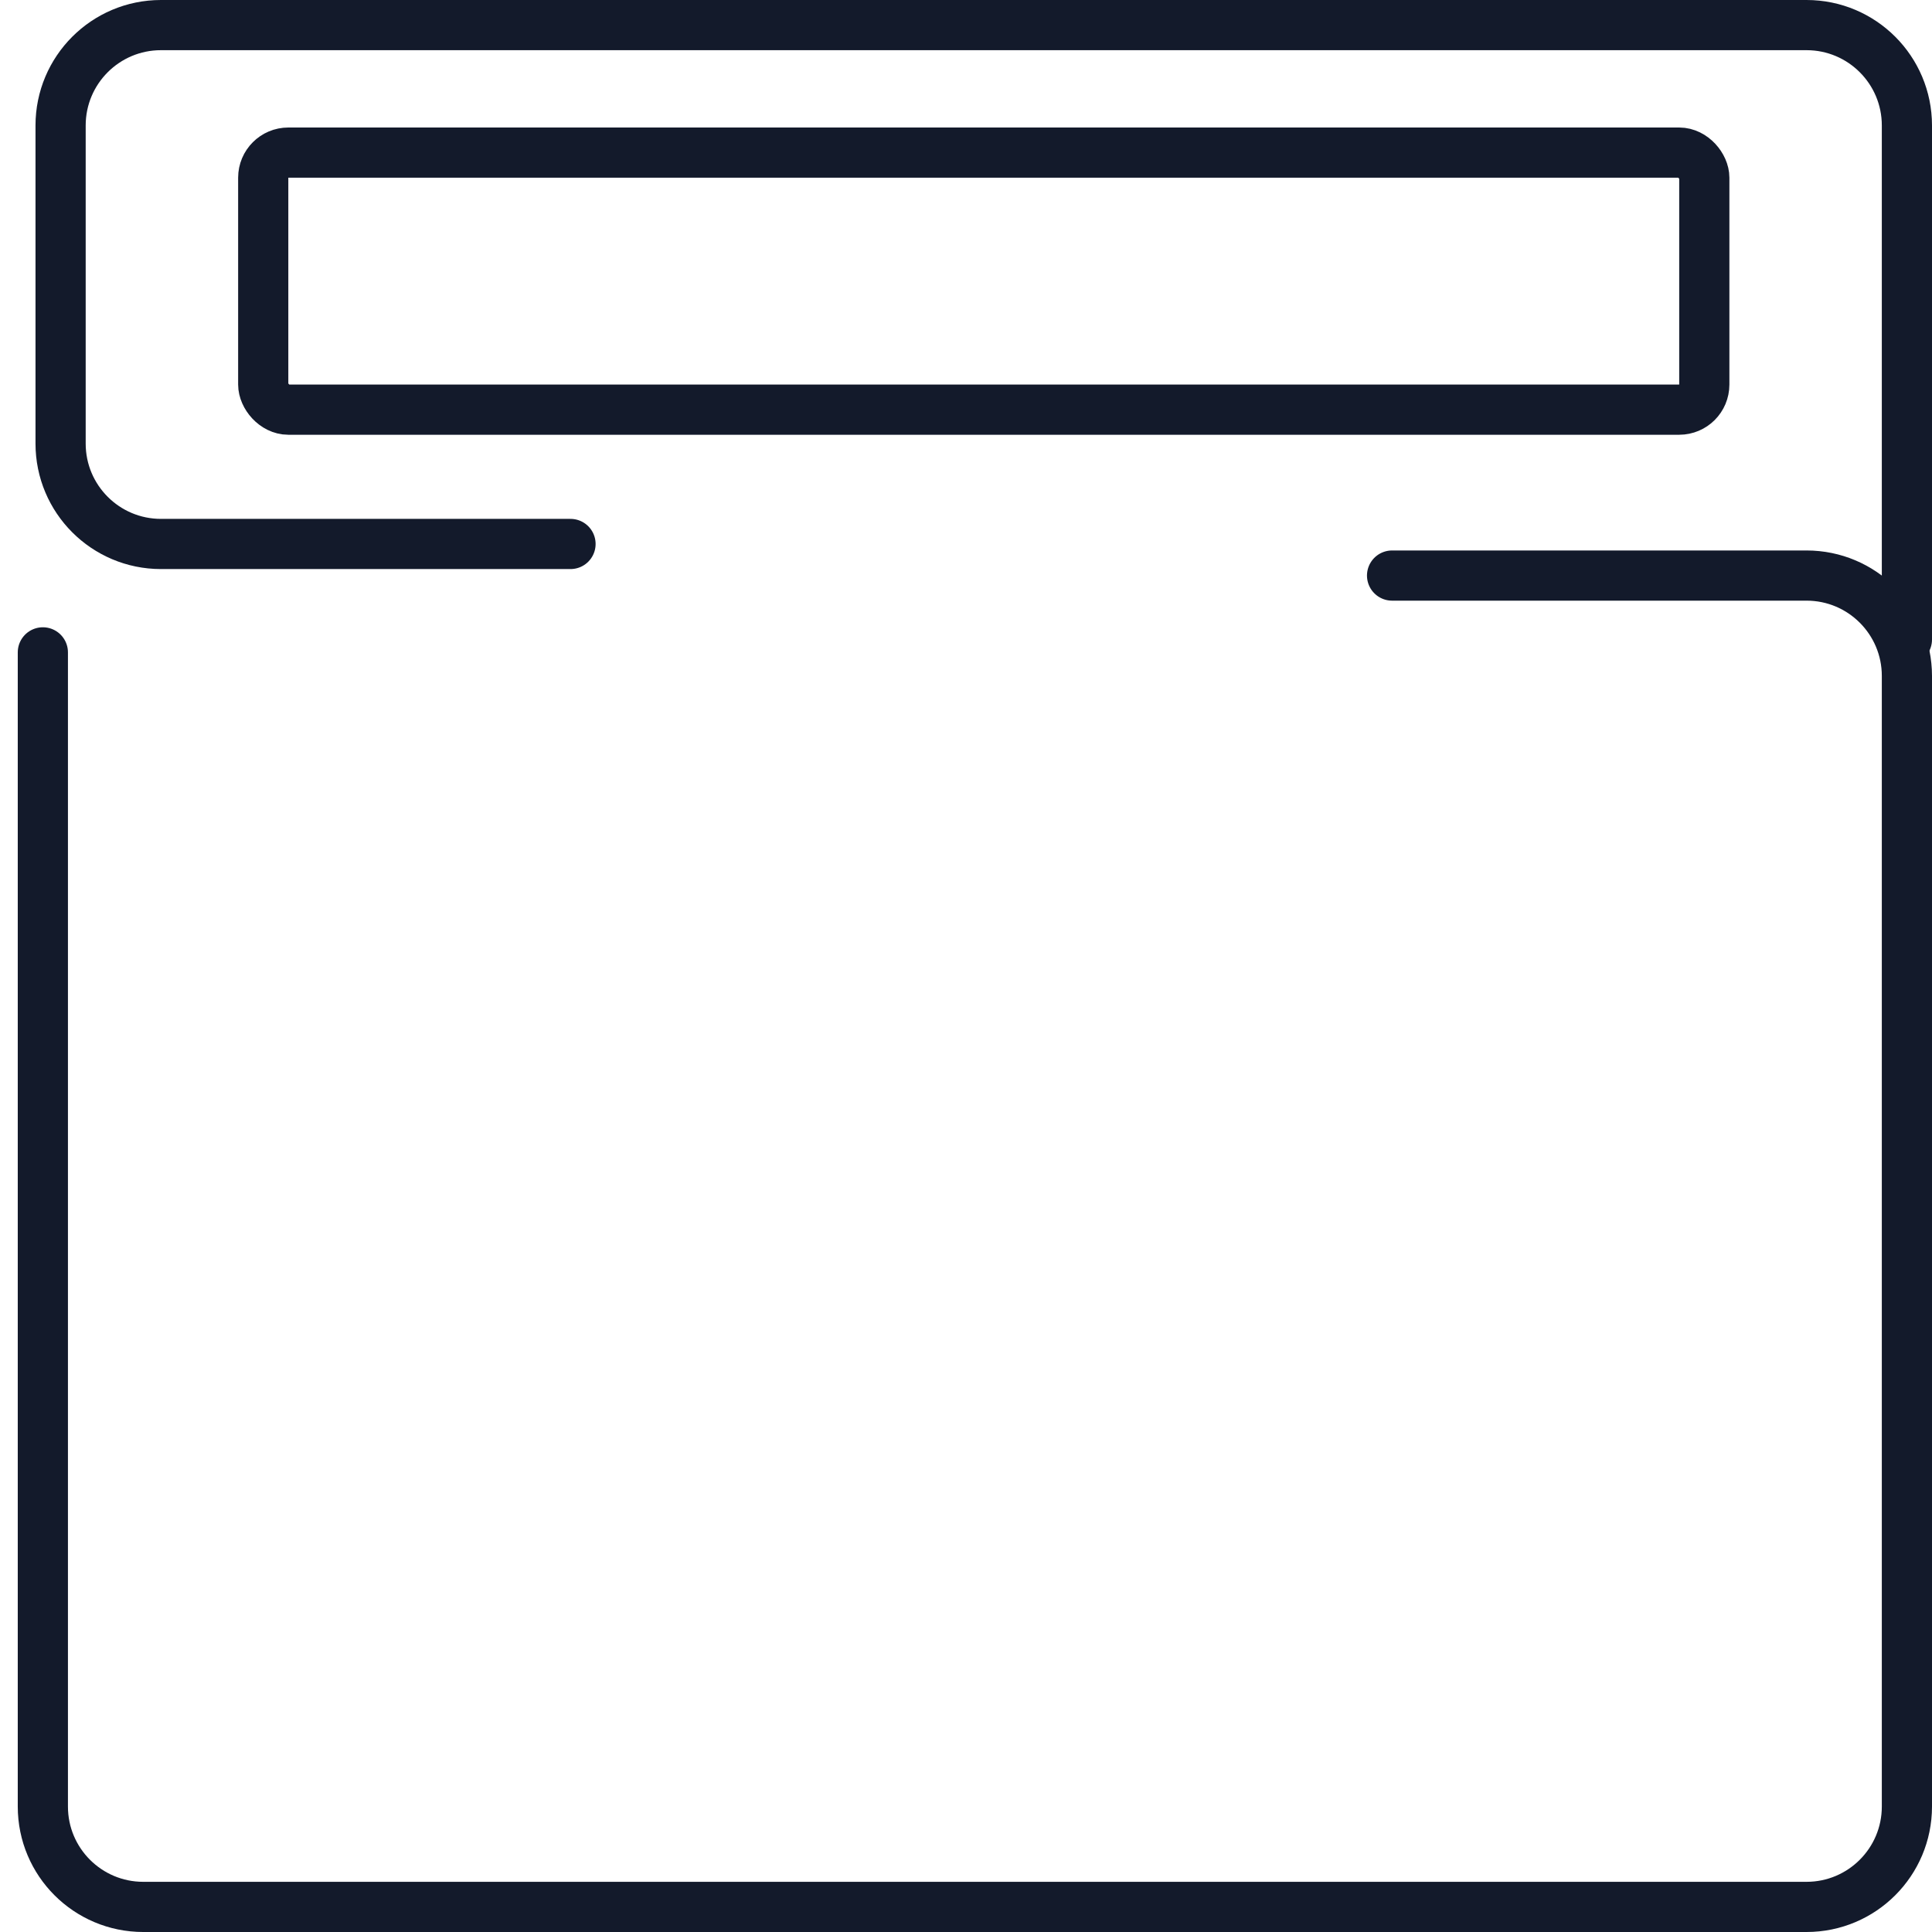 <svg width="77" height="77" viewBox="0 0 77 77" fill="none" xmlns="http://www.w3.org/2000/svg">
<rect x="10.491" y="6.082" width="57.434" height="10.245" rx="1" stroke="#131A2B" stroke-width="2"/>
<path d="M1.708 26V72C1.708 74.209 3.498 76 5.708 76H72C74.209 76 76 74.209 76 72V26.939C76 24.73 74.209 22.939 72 22.939H55.481" stroke="#131A2B" stroke-width="2" stroke-linecap="round" stroke-linejoin="round"/>
<path d="M76 25.49L76 5C76 2.791 74.209 1 72 1L6.415 1C4.206 1 2.415 2.791 2.415 5L2.415 17.68C2.415 19.889 4.206 21.68 6.415 21.68L22.738 21.68" stroke="#131A2B" stroke-width="2" stroke-linecap="round" stroke-linejoin="round"/>
<mask id="path-4-inside-1_1_114" fill="white">
<rect x="8.929" y="39.05" width="9.613" height="9.613" rx="1"/>
</mask>
<rect x="8.929" y="39.05" width="9.613" height="9.613" rx="1" stroke="#131A2B" stroke-width="4" mask="url(#path-4-inside-1_1_114)"/>
<mask id="path-5-inside-2_1_114" fill="white">
<rect x="8.929" y="50.275" width="9.613" height="9.613" rx="1"/>
</mask>
<rect x="8.929" y="50.275" width="9.613" height="9.613" rx="1" stroke="#131A2B" stroke-width="4" mask="url(#path-5-inside-2_1_114)"/>
<mask id="path-6-inside-3_1_114" fill="white">
<rect x="8.929" y="61.499" width="9.613" height="9.613" rx="1"/>
</mask>
<rect x="8.929" y="61.499" width="9.613" height="9.613" rx="1" stroke="#131A2B" stroke-width="4" mask="url(#path-6-inside-3_1_114)"/>
<mask id="path-7-inside-4_1_114" fill="white">
<rect x="8.929" y="27.826" width="9.613" height="9.613" rx="1"/>
</mask>
<rect x="8.929" y="27.826" width="9.613" height="9.613" rx="1" stroke="#131A2B" stroke-width="4" mask="url(#path-7-inside-4_1_114)"/>
<mask id="path-8-inside-5_1_114" fill="white">
<rect x="25.91" y="39.05" width="9.613" height="9.613" rx="1"/>
</mask>
<rect x="25.91" y="39.05" width="9.613" height="9.613" rx="1" stroke="#131A2B" stroke-width="4" mask="url(#path-8-inside-5_1_114)"/>
<mask id="path-9-inside-6_1_114" fill="white">
<rect x="25.91" y="50.275" width="9.613" height="9.613" rx="1"/>
</mask>
<rect x="25.91" y="50.275" width="9.613" height="9.613" rx="1" stroke="#131A2B" stroke-width="4" mask="url(#path-9-inside-6_1_114)"/>
<mask id="path-10-inside-7_1_114" fill="white">
<rect x="25.91" y="61.499" width="9.613" height="9.613" rx="1"/>
</mask>
<rect x="25.91" y="61.499" width="9.613" height="9.613" rx="1" stroke="#131A2B" stroke-width="4" mask="url(#path-10-inside-7_1_114)"/>
<mask id="path-11-inside-8_1_114" fill="white">
<rect x="25.91" y="27.826" width="9.613" height="9.613" rx="1"/>
</mask>
<rect x="25.91" y="27.826" width="9.613" height="9.613" rx="1" stroke="#131A2B" stroke-width="4" mask="url(#path-11-inside-8_1_114)"/>
<mask id="path-12-inside-9_1_114" fill="white">
<rect x="42.892" y="39.05" width="9.613" height="9.613" rx="1"/>
</mask>
<rect x="42.892" y="39.05" width="9.613" height="9.613" rx="1" stroke="#131A2B" stroke-width="4" mask="url(#path-12-inside-9_1_114)"/>
<mask id="path-13-inside-10_1_114" fill="white">
<rect x="42.892" y="50.275" width="9.613" height="9.613" rx="1"/>
</mask>
<rect x="42.892" y="50.275" width="9.613" height="9.613" rx="1" stroke="#131A2B" stroke-width="4" mask="url(#path-13-inside-10_1_114)"/>
<mask id="path-14-inside-11_1_114" fill="white">
<rect x="42.892" y="61.499" width="9.613" height="9.613" rx="1"/>
</mask>
<rect x="42.892" y="61.499" width="9.613" height="9.613" rx="1" stroke="#131A2B" stroke-width="4" mask="url(#path-14-inside-11_1_114)"/>
<mask id="path-15-inside-12_1_114" fill="white">
<rect x="42.892" y="27.826" width="9.613" height="9.613" rx="1"/>
</mask>
<rect x="42.892" y="27.826" width="9.613" height="9.613" rx="1" stroke="#131A2B" stroke-width="4" mask="url(#path-15-inside-12_1_114)"/>
<mask id="path-16-inside-13_1_114" fill="white">
<rect x="59.873" y="39.05" width="9.613" height="9.613" rx="1"/>
</mask>
<rect x="59.873" y="39.05" width="9.613" height="9.613" rx="1" stroke="#131A2B" stroke-width="4" mask="url(#path-16-inside-13_1_114)"/>
<mask id="path-17-inside-14_1_114" fill="white">
<rect x="59.019" y="51" width="11.321" height="19.388" rx="1"/>
</mask>
<rect x="59.019" y="51" width="11.321" height="19.388" rx="1" stroke="#131A2B" stroke-width="4" mask="url(#path-17-inside-14_1_114)"/>
<mask id="path-18-inside-15_1_114" fill="white">
<rect x="59.873" y="27.826" width="9.613" height="9.613" rx="1"/>
</mask>
<rect x="59.873" y="27.826" width="9.613" height="9.613" rx="1" stroke="#131A2B" stroke-width="4" mask="url(#path-18-inside-15_1_114)"/>
</svg>
